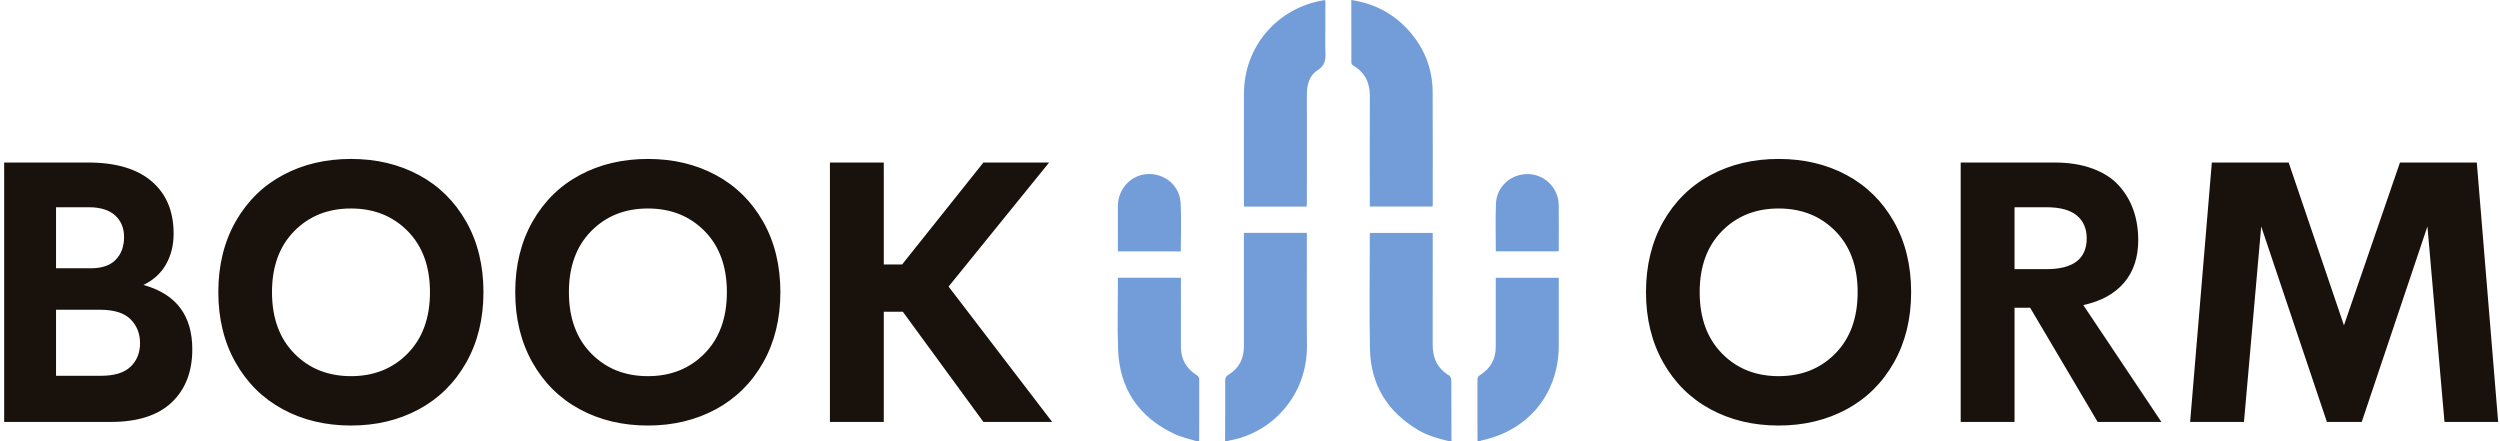 <svg width="170" height="30" xmlns="http://www.w3.org/2000/svg">

 <g>
  <title>Layer 1</title>
  <path id="svg_1" d="m166.225,28.691l-1.16,-13.293l-4.467,13.293l-2.369,0l-4.467,-13.293l-1.172,13.293l-3.662,0l1.477,-17.639l5.224,0l3.76,11.072l3.809,-11.072l5.224,0l1.453,17.639l-3.65,0zm-23.584,0l-4.59,-7.763l-1.062,0l0,7.763l-3.662,0l0,-17.639l6.397,0c0.968,0 1.822,0.137 2.563,0.409c0.741,0.273 1.333,0.651 1.776,1.135c0.444,0.485 0.777,1.04 1.001,1.667c0.224,0.626 0.336,1.314 0.336,2.063c0,1.18 -0.322,2.146 -0.964,2.899c-0.643,0.753 -1.567,1.259 -2.771,1.52l5.31,7.946l-4.334,0zm-0.745,-12.487c0,-0.66 -0.223,-1.176 -0.671,-1.551c-0.448,-0.374 -1.139,-0.561 -2.075,-0.561l-2.161,0l0,4.211l2.161,0c1.831,0 2.746,-0.7 2.746,-2.099zm-16.326,11.627c-1.364,0.736 -2.904,1.105 -4.621,1.105c-1.725,0 -3.269,-0.369 -4.632,-1.105c-1.364,-0.737 -2.436,-1.797 -3.217,-3.18c-0.781,-1.384 -1.172,-2.979 -1.172,-4.785c0,-1.815 0.391,-3.412 1.172,-4.792c0.781,-1.379 1.853,-2.435 3.217,-3.167c1.363,-0.733 2.907,-1.099 4.632,-1.099c1.725,0 3.268,0.366 4.627,1.099c1.359,0.732 2.429,1.788 3.21,3.167c0.781,1.38 1.172,2.977 1.172,4.792c0,1.806 -0.391,3.401 -1.172,4.785c-0.781,1.383 -1.853,2.443 -3.216,3.18zm-0.763,-12.116c-1.01,-1.025 -2.295,-1.538 -3.858,-1.538c-1.562,0 -2.848,0.513 -3.857,1.538c-1.009,1.026 -1.514,2.409 -1.514,4.151c0,1.75 0.505,3.139 1.514,4.168c1.009,1.03 2.295,1.545 3.857,1.545c1.563,0 2.848,-0.515 3.858,-1.545c1.009,-1.029 1.513,-2.418 1.513,-4.168c0,-1.742 -0.504,-3.125 -1.513,-4.151zm-57.935,12.976l-5.481,-7.495l-1.294,0l0,7.495l-3.662,0l0,-17.639l3.662,0l0,6.934l1.245,0l5.53,-6.934l4.468,0l-6.836,8.435l7.043,9.204l-4.675,0zm-18.195,-0.86c-1.363,0.736 -2.903,1.105 -4.62,1.105c-1.725,0 -3.269,-0.369 -4.632,-1.105c-1.364,-0.737 -2.436,-1.797 -3.217,-3.18c-0.781,-1.384 -1.172,-2.979 -1.172,-4.785c0,-1.815 0.391,-3.412 1.172,-4.792c0.781,-1.379 1.853,-2.435 3.217,-3.167c1.363,-0.733 2.907,-1.099 4.632,-1.099c1.725,0 3.267,0.366 4.627,1.099c1.359,0.732 2.429,1.788 3.21,3.167c0.781,1.38 1.172,2.977 1.172,4.792c0,1.806 -0.391,3.401 -1.172,4.785c-0.781,1.383 -1.854,2.443 -3.217,3.18zm-0.762,-12.116c-1.01,-1.025 -2.295,-1.538 -3.858,-1.538c-1.562,0 -2.848,0.513 -3.857,1.538c-1.009,1.026 -1.514,2.409 -1.514,4.151c0,1.75 0.505,3.139 1.514,4.168c1.009,1.03 2.295,1.545 3.857,1.545c1.563,0 2.848,-0.515 3.858,-1.545c1.009,-1.029 1.513,-2.418 1.513,-4.168c0,-1.742 -0.504,-3.125 -1.513,-4.151zm-19.428,12.116c-1.363,0.736 -2.903,1.105 -4.62,1.105c-1.726,0 -3.27,-0.369 -4.633,-1.105c-1.363,-0.737 -2.435,-1.797 -3.216,-3.18c-0.782,-1.384 -1.172,-2.979 -1.172,-4.785c0,-1.815 0.39,-3.412 1.172,-4.792c0.781,-1.379 1.853,-2.435 3.216,-3.167c1.363,-0.733 2.907,-1.099 4.633,-1.099c1.725,0 3.267,0.366 4.626,1.099c1.359,0.732 2.429,1.788 3.211,3.167c0.781,1.38 1.171,2.977 1.171,4.792c0,1.806 -0.39,3.401 -1.171,4.785c-0.782,1.383 -1.854,2.443 -3.217,3.18zm-0.763,-12.116c-1.009,-1.025 -2.295,-1.538 -3.857,-1.538c-1.563,0 -2.849,0.513 -3.858,1.538c-1.009,1.026 -1.513,2.409 -1.513,4.151c0,1.75 0.504,3.139 1.513,4.168c1.009,1.03 2.295,1.545 3.858,1.545c1.562,0 2.848,-0.515 3.857,-1.545c1.009,-1.029 1.514,-2.418 1.514,-4.168c0,-1.742 -0.505,-3.125 -1.514,-4.151zm-16.052,11.652c-0.936,0.883 -2.311,1.324 -4.126,1.324l-7.263,0l0,-17.639l5.713,0c1.879,0 3.318,0.426 4.315,1.276c0.997,0.85 1.495,2.037 1.495,3.558c0,0.79 -0.173,1.488 -0.519,2.094c-0.346,0.606 -0.856,1.072 -1.532,1.397c2.214,0.611 3.321,2.068 3.321,4.371c0,1.53 -0.468,2.736 -1.404,3.619zm-3.845,-12.72c-0.407,-0.37 -1.006,-0.555 -1.795,-0.555l-2.221,0l0,4.15l2.38,0c0.749,0 1.31,-0.195 1.684,-0.586c0.375,-0.39 0.562,-0.903 0.562,-1.538c0,-0.61 -0.204,-1.1 -0.61,-1.471zm1.049,7.062c-0.431,-0.431 -1.127,-0.647 -2.087,-0.647l-2.978,0l0,4.492l3.051,0c0.92,0 1.593,-0.207 2.021,-0.622c0.427,-0.415 0.64,-0.944 0.64,-1.587c0,-0.659 -0.215,-1.205 -0.647,-1.636z" fill="#19110B" fill-rule="evenodd"/>
  <path id="svg_2" fill="#739dd8" d="m105.996,23.499c-0.001,3.253 -2.046,5.766 -5.248,6.451c-0.035,0.008 -0.067,0.033 -0.101,0.05c-0.059,0 -0.118,0 -0.176,0c-0.004,-1.415 -0.011,-2.829 -0.005,-4.244c0.001,-0.081 0.084,-0.191 0.16,-0.238c0.726,-0.45 1.088,-1.093 1.085,-1.947c-0.004,-1.551 -0.001,-3.102 -0.001,-4.679c1.423,0 2.836,0 4.286,0c0,0.097 0,0.201 0,0.304c0,1.434 0.001,2.869 0,4.303zm-4.281,-6.41c0,-1.099 -0.032,-2.172 0.009,-3.242c0.043,-1.168 1.037,-2.041 2.207,-2.009c1.129,0.031 2.047,0.956 2.062,2.102c0.012,1.014 0.002,2.029 0.002,3.043c0,0.028 -0.008,0.057 -0.015,0.106c-1.411,0 -2.823,0 -4.265,0zm-5.294,12.145c-2.099,-1.251 -3.222,-3.098 -3.266,-5.531c-0.047,-2.565 -0.01,-5.132 -0.009,-7.698c0,-0.048 0.007,-0.095 0.013,-0.164c1.413,0 2.817,0 4.267,0c0,0.107 0,0.219 0,0.331c0,2.43 0.004,4.859 -0.003,7.289c-0.002,0.903 0.334,1.605 1.125,2.079c0.081,0.049 0.14,0.2 0.141,0.304c0.01,1.278 0.006,2.557 0.007,3.835c0,0.107 0.007,0.214 0.011,0.321c-0.059,0 -0.117,0 -0.176,0c-0.732,-0.177 -1.456,-0.376 -2.11,-0.766zm-3.276,-15.191c0,-0.108 0,-0.22 0,-0.332c0,-2.393 -0.008,-4.785 0.004,-7.177c0.005,-0.909 -0.331,-1.606 -1.126,-2.074c-0.062,-0.036 -0.129,-0.128 -0.129,-0.195c-0.008,-1.415 -0.006,-2.829 -0.006,-4.265c1.535,0.232 2.815,0.889 3.843,2.009c1.102,1.2 1.682,2.621 1.69,4.252c0.012,2.53 0.005,5.058 0.006,7.588c0,0.057 -0.006,0.115 -0.011,0.194c-1.411,0 -2.817,0 -4.271,0zm-3.557,-9.261c-0.554,0.346 -0.722,0.986 -0.72,1.649c0.007,1.63 0.002,3.261 0.001,4.891c0,0.821 0,1.641 -0.002,2.461c0,0.086 -0.01,0.171 -0.016,0.268c-1.417,0 -2.816,0 -4.264,0c0,-0.093 0,-0.185 0,-0.277c0.001,-2.48 -0.008,-4.96 0.003,-7.44c0.015,-3.176 2.263,-5.791 5.41,-6.316c0.028,-0.005 0.058,-0.001 0.125,-0.001c0,0.622 0,1.226 0,1.831c0,0.557 -0.016,1.114 0.005,1.67c0.019,0.514 -0.004,0.929 -0.542,1.264zm-5.003,11.055c1.43,0 2.835,0 4.283,0c0,0.114 0,0.228 0,0.342c0,2.429 -0.019,4.86 0.005,7.289c0.035,3.539 -2.515,6.025 -5.284,6.487c-0.037,0.006 -0.071,0.03 -0.107,0.045c-0.058,0 -0.117,0 -0.176,0c0.004,-1.366 0.013,-2.732 0.007,-4.098c-0.002,-0.211 0.063,-0.322 0.246,-0.435c0.709,-0.436 1.028,-1.096 1.028,-1.918c0,-2.45 -0.001,-4.899 -0.002,-7.348c0,-0.116 0,-0.231 0,-0.364zm-3.219,14.163c-0.491,-0.156 -1.006,-0.26 -1.469,-0.476c-2.462,-1.144 -3.777,-3.084 -3.87,-5.792c-0.053,-1.54 -0.01,-3.083 -0.011,-4.625c0,-0.067 0,-0.134 0,-0.221c1.431,0 2.843,0 4.287,0c0,0.114 0,0.218 0,0.323c0,1.454 0.005,2.908 -0.001,4.362c-0.004,0.856 0.364,1.494 1.085,1.947c0.076,0.048 0.16,0.157 0.16,0.238c0.006,1.415 -0.001,2.829 -0.005,4.244c-0.058,0 -0.117,0 -0.176,0zm-5.349,-12.903c0,-0.557 0,-1.1 0,-1.644c0,-0.488 -0.005,-0.975 0,-1.463c0.013,-1.159 0.894,-2.098 2.015,-2.152c1.171,-0.057 2.185,0.781 2.25,1.959c0.059,1.088 0.012,2.181 0.012,3.3c-1.437,0 -2.842,0 -4.277,0z" fill-rule="evenodd" class="fill-primary"/>
 </g>
</svg>